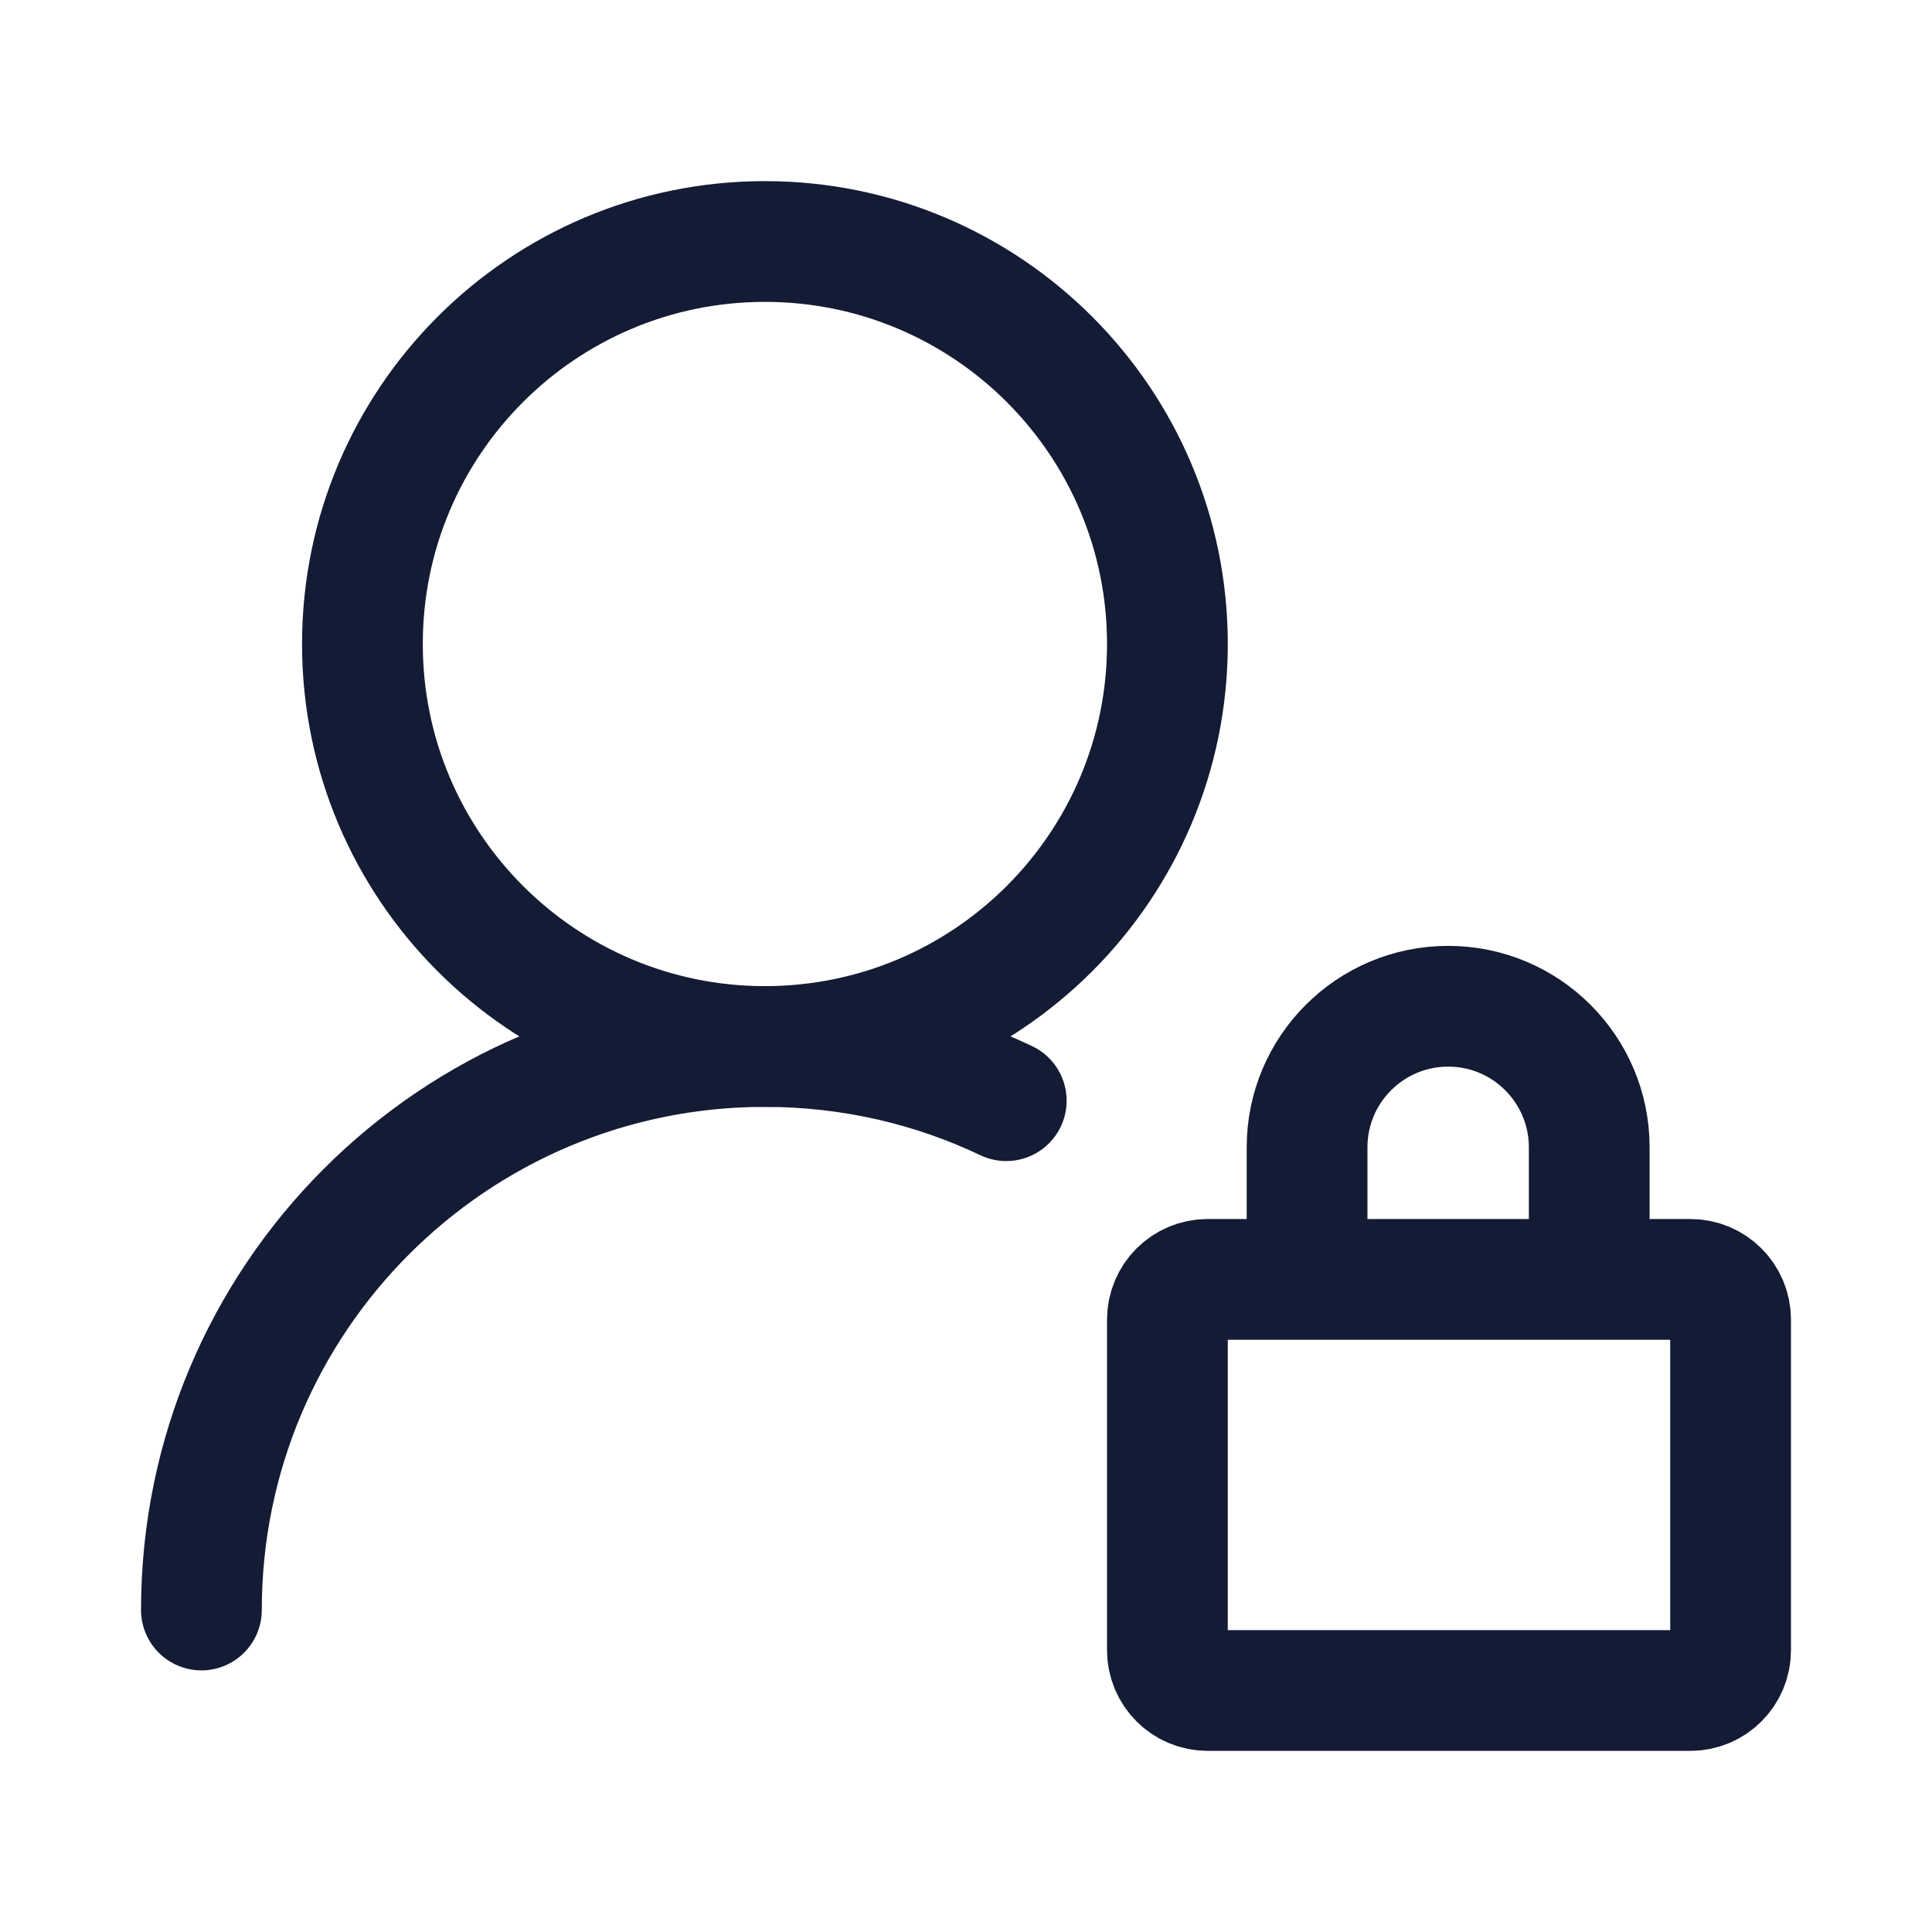 <svg width="24" height="24" viewBox="0 0 24 24" fill="none" xmlns="http://www.w3.org/2000/svg">
<path d="M14.502 8C14.502 5.239 12.263 3 9.502 3C6.741 3 4.502 5.239 4.502 8C4.502 10.761 6.741 13 9.502 13C12.263 13 14.502 10.761 14.502 8Z" stroke="#141B34" stroke-width="1.5" stroke-linecap="round" stroke-linejoin="round"/>
<path d="M16.237 15.674V14.252C16.237 13.285 17.022 12.5 17.99 12.5C18.957 12.5 19.742 13.285 19.742 14.252V15.674M15.002 15.893L20.998 15.893C21.274 15.893 21.498 16.116 21.498 16.393L21.498 20.5C21.498 20.776 21.274 21 20.998 21H15.002C14.726 21 14.502 20.776 14.502 20.5L14.502 16.393C14.502 16.116 14.726 15.893 15.002 15.893Z" stroke="#141B34" stroke-width="1.5" stroke-linecap="round" stroke-linejoin="round"/>
<path d="M2.502 20C2.502 16.134 5.636 13 9.502 13C10.575 13 11.591 13.241 12.5 13.673" stroke="#141B34" stroke-width="1.5" stroke-linecap="round" stroke-linejoin="round"/>
</svg>
